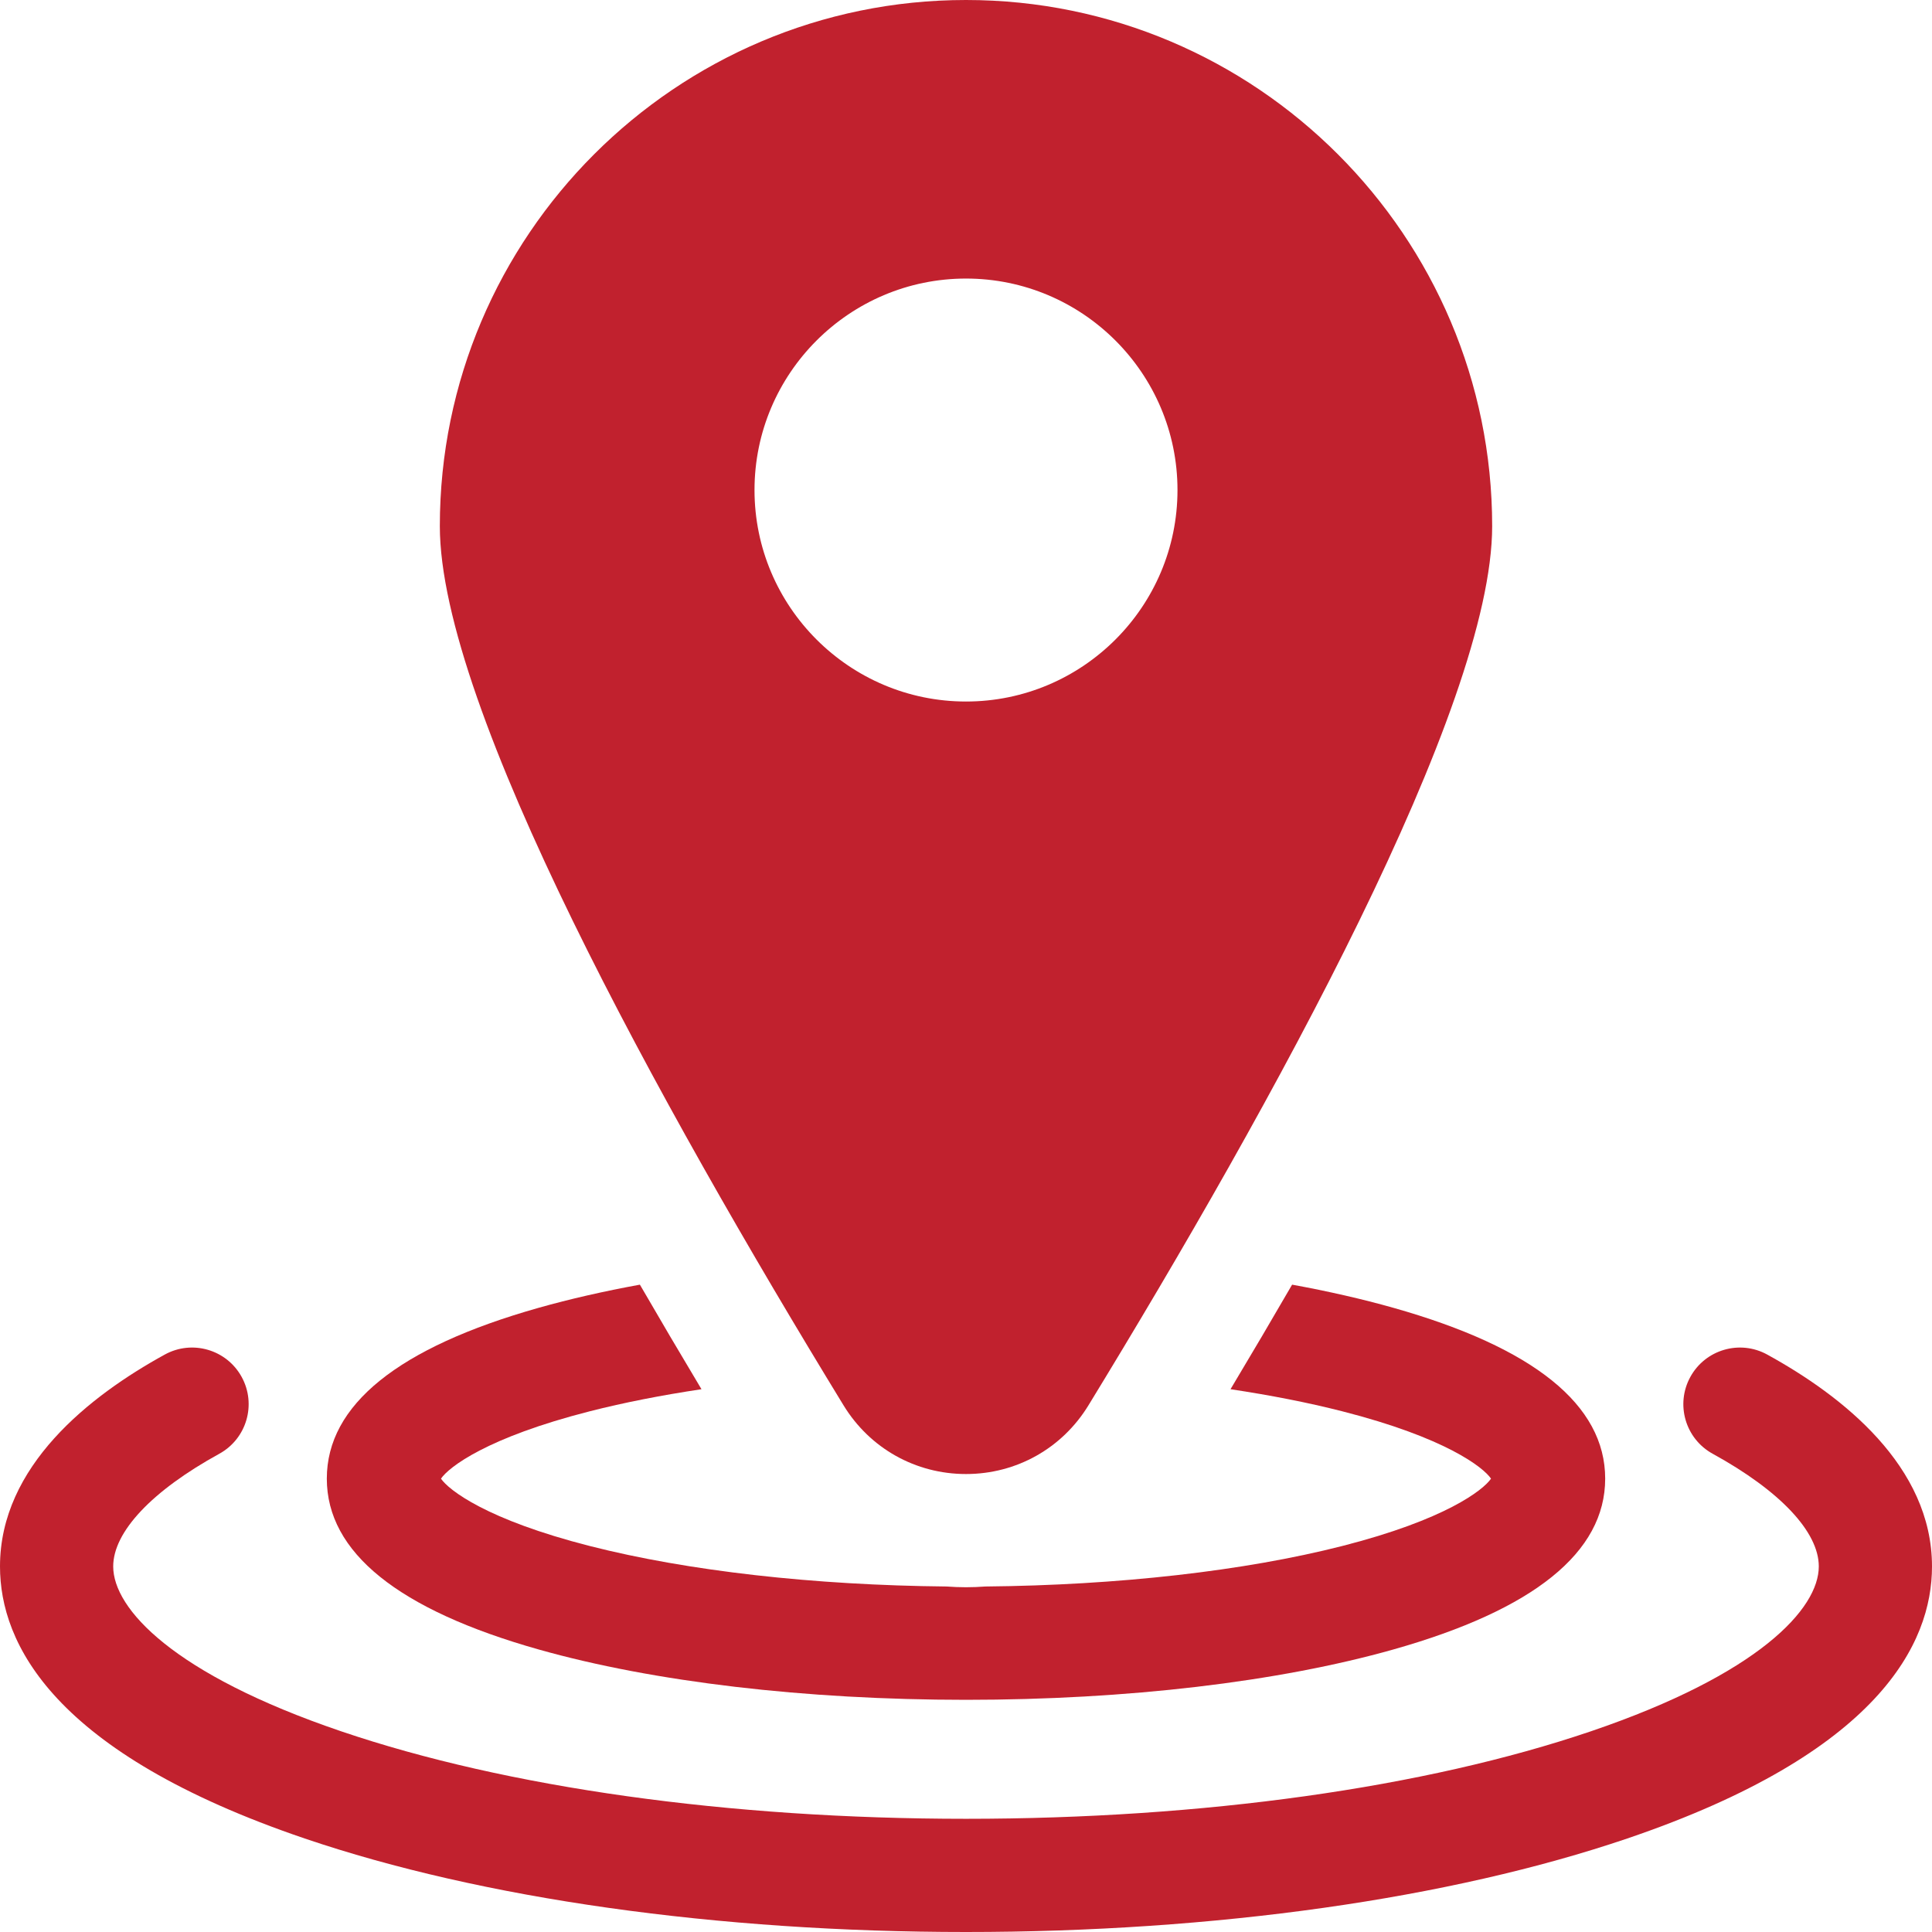<?xml version="1.0" encoding="UTF-8" standalone="no"?>
<!DOCTYPE svg PUBLIC "-//W3C//DTD SVG 1.1//EN" "http://www.w3.org/Graphics/SVG/1.1/DTD/svg11.dtd">
<svg width="100%" height="100%" viewBox="0 0 512 512" version="1.1" xmlns="http://www.w3.org/2000/svg" xmlns:xlink="http://www.w3.org/1999/xlink" xml:space="preserve" xmlns:serif="http://www.serif.com/" style="fill-rule:evenodd;clip-rule:evenodd;stroke-linejoin:round;stroke-miterlimit:2;">
    <g>
        <path d="M468.329,358.972C461.066,354.983 451.947,357.636 447.96,364.896C443.971,372.157 446.623,381.277 453.884,385.265C471.752,395.081 482,405.963 482,415.121C482,426.322 466.13,443.682 421.587,458.815C377.582,473.767 318.775,482 256,482C193.225,482 134.418,473.767 90.413,458.815C45.87,443.683 30,426.322 30,415.121C30,405.963 40.248,395.081 58.116,385.264C65.377,381.276 68.029,372.156 64.04,364.895C60.051,357.635 50.934,354.982 43.671,358.971C23.749,369.916 0,388.542 0,415.121C0,435.495 14.012,464.543 80.762,487.221C127.794,503.2 190.028,512 256,512C321.972,512 384.206,503.2 431.238,487.221C497.988,464.543 512,435.495 512,415.121C512,388.542 488.251,369.916 468.329,358.972Z" style="fill:rgb(193,33,46);fill-rule:nonzero;"/>
        <path d="M142.752,437.13C173.202,445.732 213.421,450.47 256,450.47C298.579,450.47 338.798,445.733 369.248,437.13C406.501,426.607 425.39,411.373 425.39,391.855C425.39,372.336 406.501,357.104 369.248,346.581C360.978,344.245 351.984,342.196 342.422,340.448C337.229,349.42 331.788,358.655 326.099,368.156C336.683,369.744 346.62,371.691 355.644,373.99C383.06,380.973 393.076,388.834 395.135,391.856C393.075,394.879 383.061,402.74 355.645,409.722C329.696,416.331 296.31,420.101 261.147,420.438C259.444,420.564 257.728,420.635 256,420.635C254.271,420.635 252.556,420.564 250.852,420.438C215.689,420.101 182.303,416.332 156.354,409.722C128.938,402.74 118.923,394.878 116.864,391.856C118.923,388.834 128.939,380.973 156.355,373.99C165.379,371.692 175.316,369.744 185.901,368.156C180.212,358.656 174.771,349.419 169.578,340.448C160.016,342.197 151.021,344.245 142.752,346.581C105.499,357.104 86.61,372.337 86.61,391.855C86.61,411.373 105.499,426.606 142.752,437.13Z" style="fill:rgb(193,33,46);fill-rule:nonzero;"/>
        <path d="M256,390.634C269.353,390.634 281.482,383.83 288.448,372.433C337.258,292.576 395.44,187.33 395.44,139.439C395.44,62.552 332.888,0 256,0C179.112,0 116.56,62.552 116.56,139.439C116.56,187.33 174.743,292.576 223.552,372.433C230.518,383.83 242.648,390.634 256,390.634ZM199.953,129.865C199.953,98.962 225.096,73.82 256,73.82C286.904,73.82 312.047,98.962 312.047,129.865C312.047,160.769 286.904,185.911 256,185.911C225.096,185.911 199.953,160.77 199.953,129.865Z" style="fill:rgb(193,33,46);fill-rule:nonzero;"/>
    </g>
</svg>
